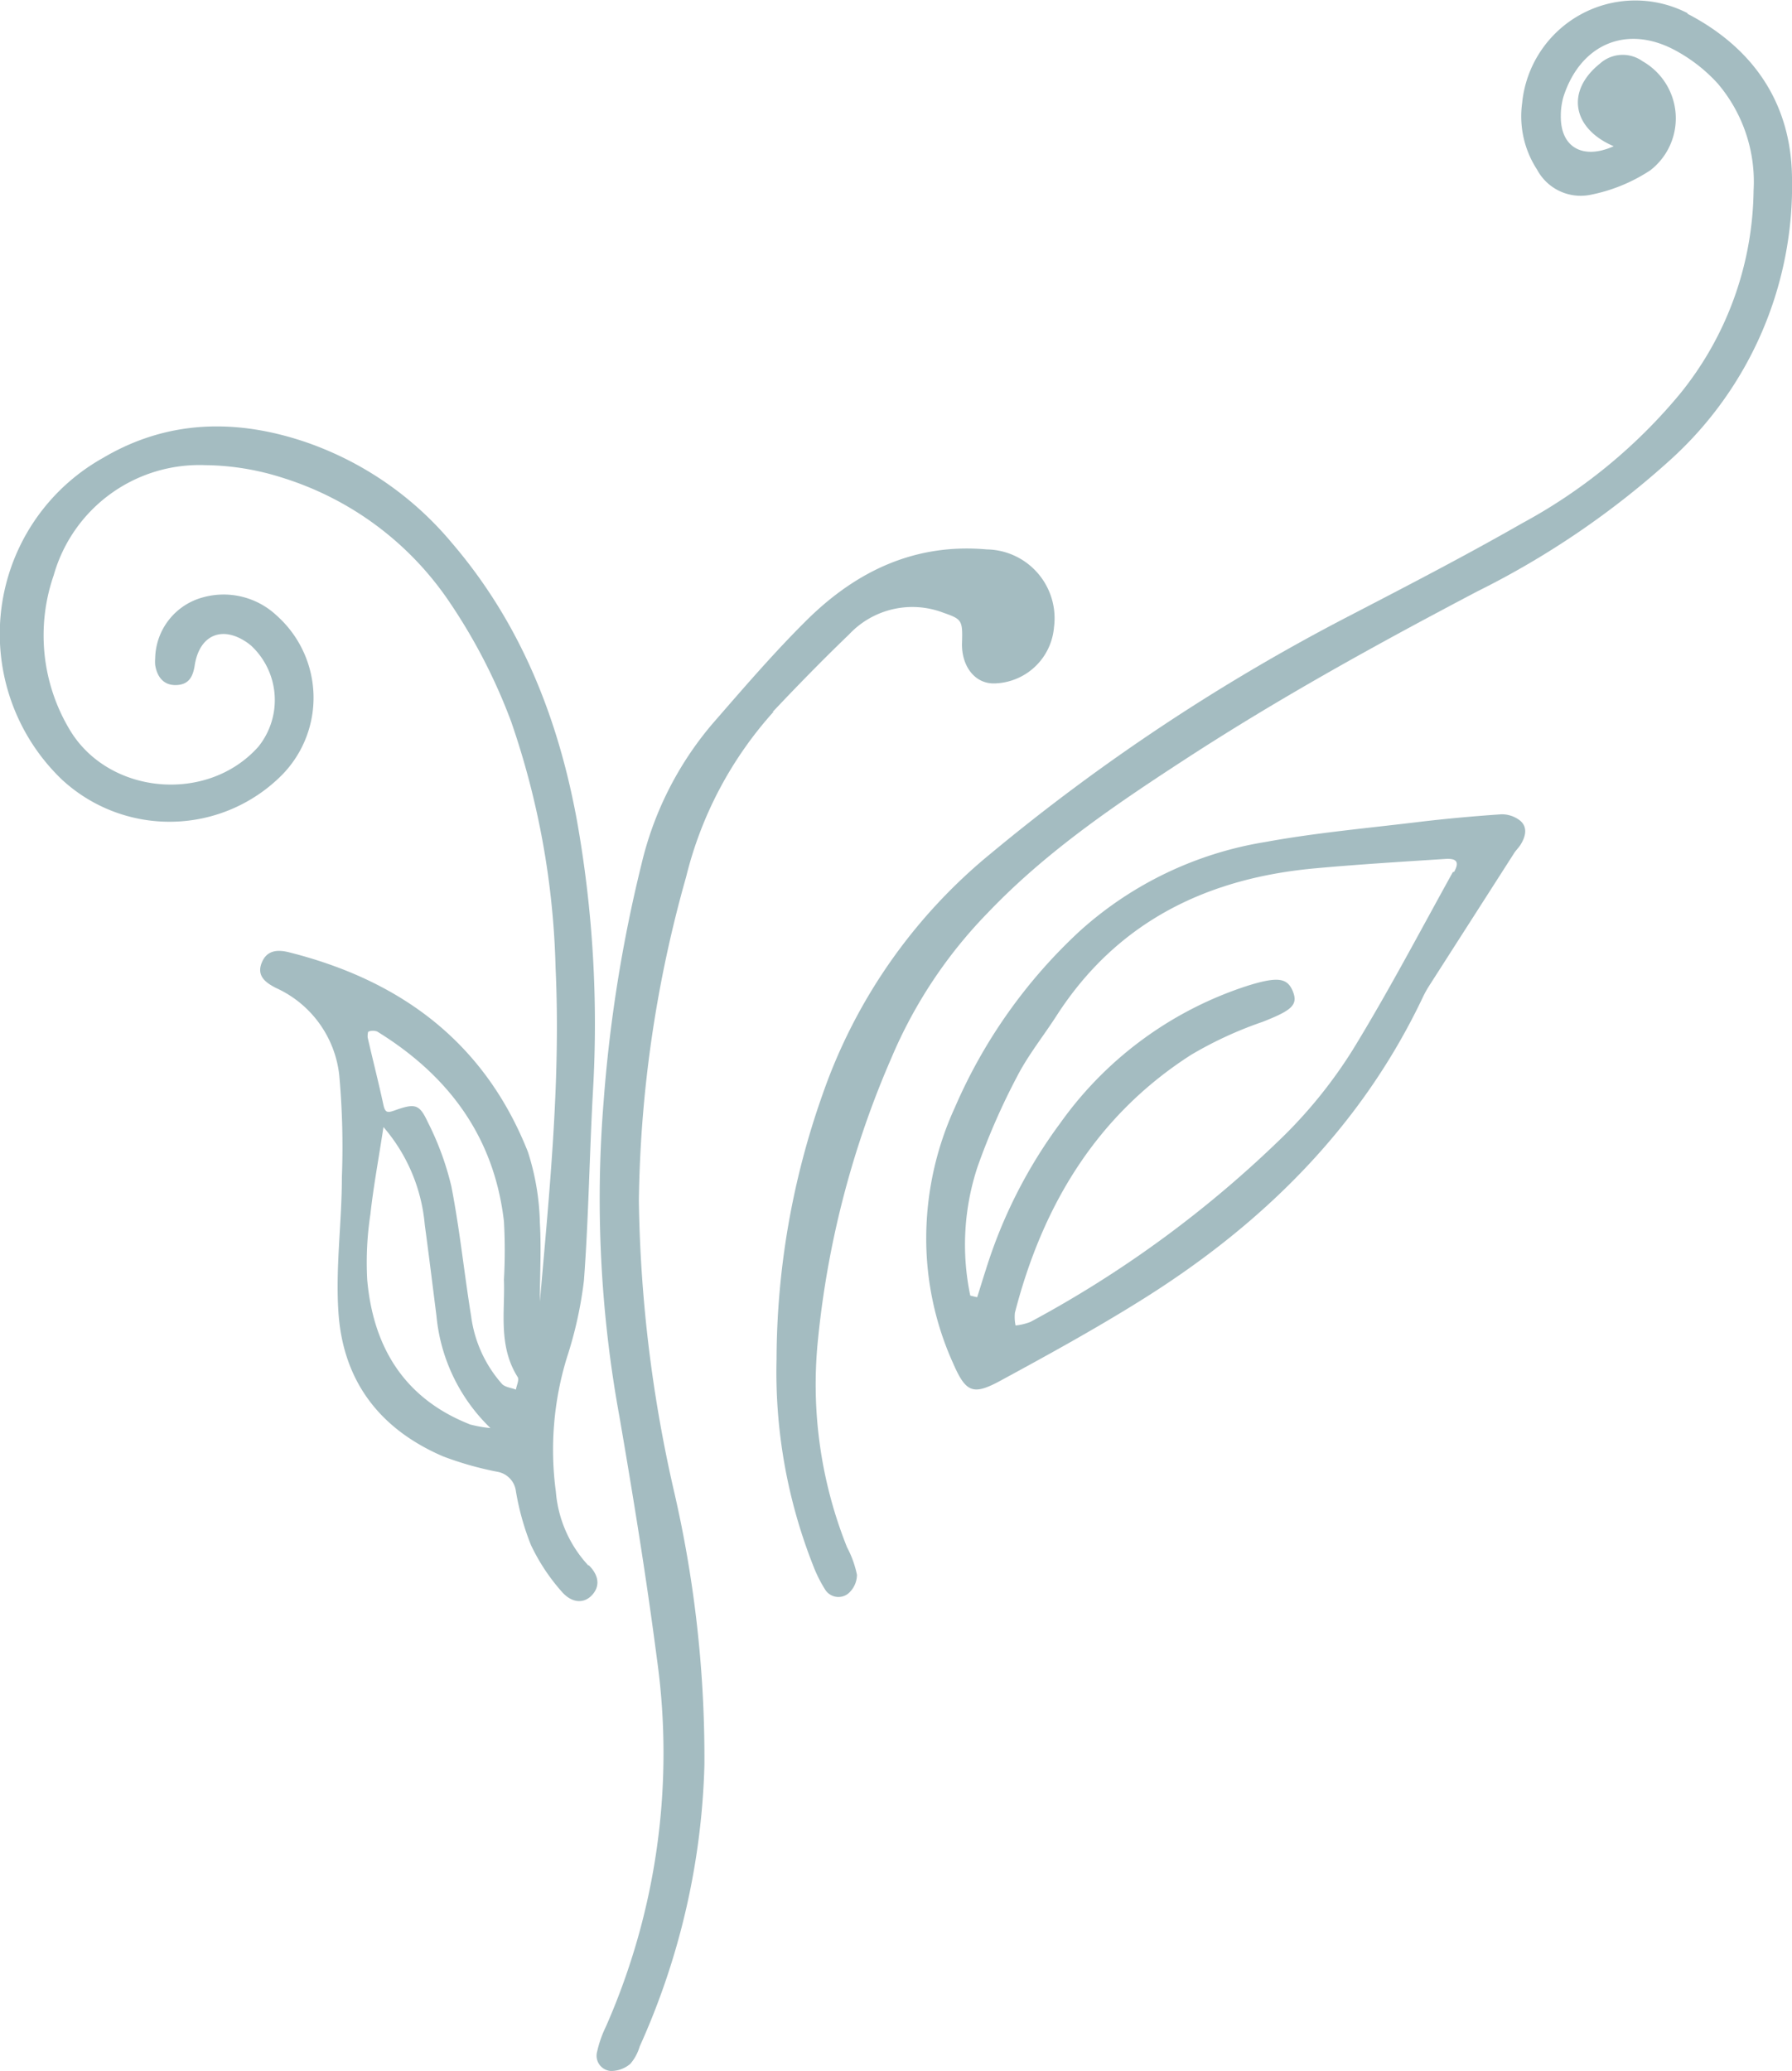 <svg xmlns="http://www.w3.org/2000/svg" xmlns:xlink="http://www.w3.org/1999/xlink" viewBox="0 0 130.15 150.4"><defs><style>.cls-1{fill:none;}.cls-2{clip-path:url(#clip-path);}.cls-3{fill:#a4bcc1;}</style><clipPath id="clip-path" transform="translate(0)"><rect class="cls-1" width="130.15" height="150.4"/></clipPath></defs><title>edu24</title><g id="Слой_2" data-name="Слой 2"><g id="Слой_1-2" data-name="Слой 1"><g class="cls-2"><path class="cls-3" d="M42.73,113.69a8.94,8.94,0,0,1-2.36-5.37,22.82,22.82,0,0,1,.8-9.72A29.16,29.16,0,0,0,42.41,93c.34-4.54.4-9.1.65-13.65a84.13,84.13,0,0,0-1.17-19.83c-1.37-7.43-4.1-14.29-9.07-20.09a24,24,0,0,0-10.52-7.29c-5.06-1.74-10.09-1.68-14.81,1.11a14.65,14.65,0,0,0-3,23.36,11.51,11.51,0,0,0,16-.34,8,8,0,0,0-.42-11.59,5.62,5.62,0,0,0-5.36-1.29,4.68,4.68,0,0,0-3.44,4.42,2.93,2.93,0,0,0,0,.48c.16,1,.73,1.51,1.58,1.46s1.16-.58,1.29-1.42c.35-2.27,2.06-2.94,3.9-1.6l.19.15a5.4,5.4,0,0,1,.54,7.34C15.06,58.4,7.79,57.73,5,52.89a13.33,13.33,0,0,1-1.1-11.11,11,11,0,0,1,11-8,19,19,0,0,1,5.63.92,22.78,22.78,0,0,1,12.1,9,41.07,41.07,0,0,1,4.5,8.72,59,59,0,0,1,3.22,17.86c.38,8.08-.43,16.12-1.14,24.24,0-1.91.11-3.83,0-5.72a18,18,0,0,0-.87-5.15C35.17,75.65,29.06,71.19,21,69.16c-.87-.22-1.64-.15-2,.78s.27,1.42,1.07,1.82a7.9,7.9,0,0,1,4.57,6.33,58.05,58.05,0,0,1,.19,7.4c0,3.27-.47,6.56-.25,9.81.33,5,3,8.49,7.61,10.47a23.83,23.83,0,0,0,3.91,1.11,1.64,1.64,0,0,1,1.37,1.42,18.94,18.94,0,0,0,1.09,3.9,14.34,14.34,0,0,0,2.22,3.37c.78.91,1.7.9,2.28.2s.34-1.47-.3-2.1m-8.66-10.24c-4.75-1.88-7-5.62-7.43-10.49a23.27,23.27,0,0,1,.23-4.75c.22-2,.58-3.91.95-6.34a12.53,12.53,0,0,1,3,7.09c.3,2.21.57,4.42.85,6.63a13,13,0,0,0,3.92,8.14,9.25,9.25,0,0,1-1.51-.27m3.37-2.52c-.32-.13-.74-.16-1-.39a9.22,9.22,0,0,1-2.26-4.93c-.51-3.15-.83-6.33-1.44-9.45a21,21,0,0,0-1.72-4.68c-.59-1.26-.9-1.35-2.28-.87-.59.21-.8.29-.94-.39-.35-1.63-.77-3.25-1.14-4.88,0-.14,0-.41.08-.42a.91.91,0,0,1,.61,0c5.18,3.19,8.5,7.64,9.21,13.79a38.23,38.23,0,0,1,0,4.23c.09,2.28-.44,4.8,1,7.08.12.2-.08.6-.13.9" transform="translate(0)"/><path class="cls-3" d="M122.55.95a8.26,8.26,0,0,0-12,6.54,7.08,7.08,0,0,0,1.08,4.82,3.59,3.59,0,0,0,3.87,1.84,12.11,12.11,0,0,0,4.37-1.79,4.77,4.77,0,0,0-.57-7.91,2.47,2.47,0,0,0-3.1.17c-2.5,2-2,4.72,1,6-2.23,1-3.87.09-3.84-2.2A4.88,4.88,0,0,1,113.56,7c1.25-3.84,4.65-5.26,8.19-3.3a11.6,11.6,0,0,1,3,2.36,11,11,0,0,1,2.61,7.77A23.86,23.86,0,0,1,122,28.62,38.88,38.88,0,0,1,110.55,38c-4.09,2.34-8.28,4.51-12.46,6.68A145.27,145.27,0,0,0,71.94,62,39.22,39.22,0,0,0,59.76,79.43,58,58,0,0,0,56.4,98.7a38.27,38.27,0,0,0,2.66,15,9.9,9.9,0,0,0,.85,1.71,1.14,1.14,0,0,0,1.68.33,1.81,1.81,0,0,0,.65-1.37,7.42,7.42,0,0,0-.72-2,31.84,31.84,0,0,1-2.12-15,68,68,0,0,1,5.35-20.56,34.07,34.07,0,0,1,7-10.53c4.29-4.5,9.39-7.93,14.56-11.29,6.78-4.4,13.85-8.29,21-12.05a61.89,61.89,0,0,0,14-9.54,26.83,26.83,0,0,0,8.84-20.5c-.06-5.46-2.86-9.44-7.59-11.9" transform="translate(0)"/><path class="cls-3" d="M109,59.14c-2.07.14-4.13.33-6.19.58-3.65.44-7.32.77-10.92,1.43A26.39,26.39,0,0,0,78.44,67.6a37.93,37.93,0,0,0-9.09,12.83,22.82,22.82,0,0,0-2.08,9.37A22,22,0,0,0,69.22,99c.93,2.13,1.44,2.36,3.46,1.26,3.37-1.83,6.74-3.68,10-5.71C91.52,89.07,98.78,82,103.32,72.46a7.7,7.7,0,0,1,.46-.84l6.2-9.68c.13-.2.31-.37.44-.57.37-.58.56-1.27,0-1.76a2.15,2.15,0,0,0-1.47-.47m-3.43,4.19c-2.4,4.33-4.7,8.72-7.29,12.94a34.42,34.42,0,0,1-4.92,6.15A81.27,81.27,0,0,1,74.84,96a4.19,4.19,0,0,1-1.08.26,3,3,0,0,1-.05-.92c2-7.76,5.9-14.31,12.79-18.73a28,28,0,0,1,5.2-2.4C93.78,73.39,94.3,73,93.9,72s-1.12-1.07-3.17-.45A26.79,26.79,0,0,0,77,81.57a35.65,35.65,0,0,0-5.4,10.64c-.22.67-.42,1.35-.63,2l-.5-.12A18,18,0,0,1,71,84.73a49.11,49.11,0,0,1,2.88-6.57c.8-1.55,1.92-2.94,2.87-4.42,4.43-6.86,11-10,18.88-10.69,3.1-.28,6.21-.47,9.32-.67.87-.06,1.05.23.66.94" transform="translate(0)"/><path class="cls-3" d="M56.12,51.7c1.81-1.92,3.65-3.8,5.55-5.63a6.3,6.3,0,0,1,6.85-1.57c1.35.47,1.4.55,1.35,2.2s.92,3,2.41,2.93a4.45,4.45,0,0,0,4.27-4.08,5,5,0,0,0-4.88-5.65c-5.17-.46-9.41,1.54-13,5.06-2.44,2.41-4.66,5-6.94,7.62a24.34,24.34,0,0,0-5.14,10.18A104.18,104.18,0,0,0,43.84,80,87.91,87.91,0,0,0,45,102.94c1,5.82,1.95,11.66,2.71,17.52A49.24,49.24,0,0,1,44,147.19a8.15,8.15,0,0,0-.63,1.8,1.11,1.11,0,0,0,1,1.41,2.15,2.15,0,0,0,1.42-.53,3.43,3.43,0,0,0,.67-1.25,53.1,53.1,0,0,0,4.7-20.42,85.92,85.92,0,0,0-2.23-20,100.25,100.25,0,0,1-2.53-21,90.45,90.45,0,0,1,3.43-23.51,27.85,27.85,0,0,1,6.35-12" transform="translate(0)"/></g></g></g></svg>